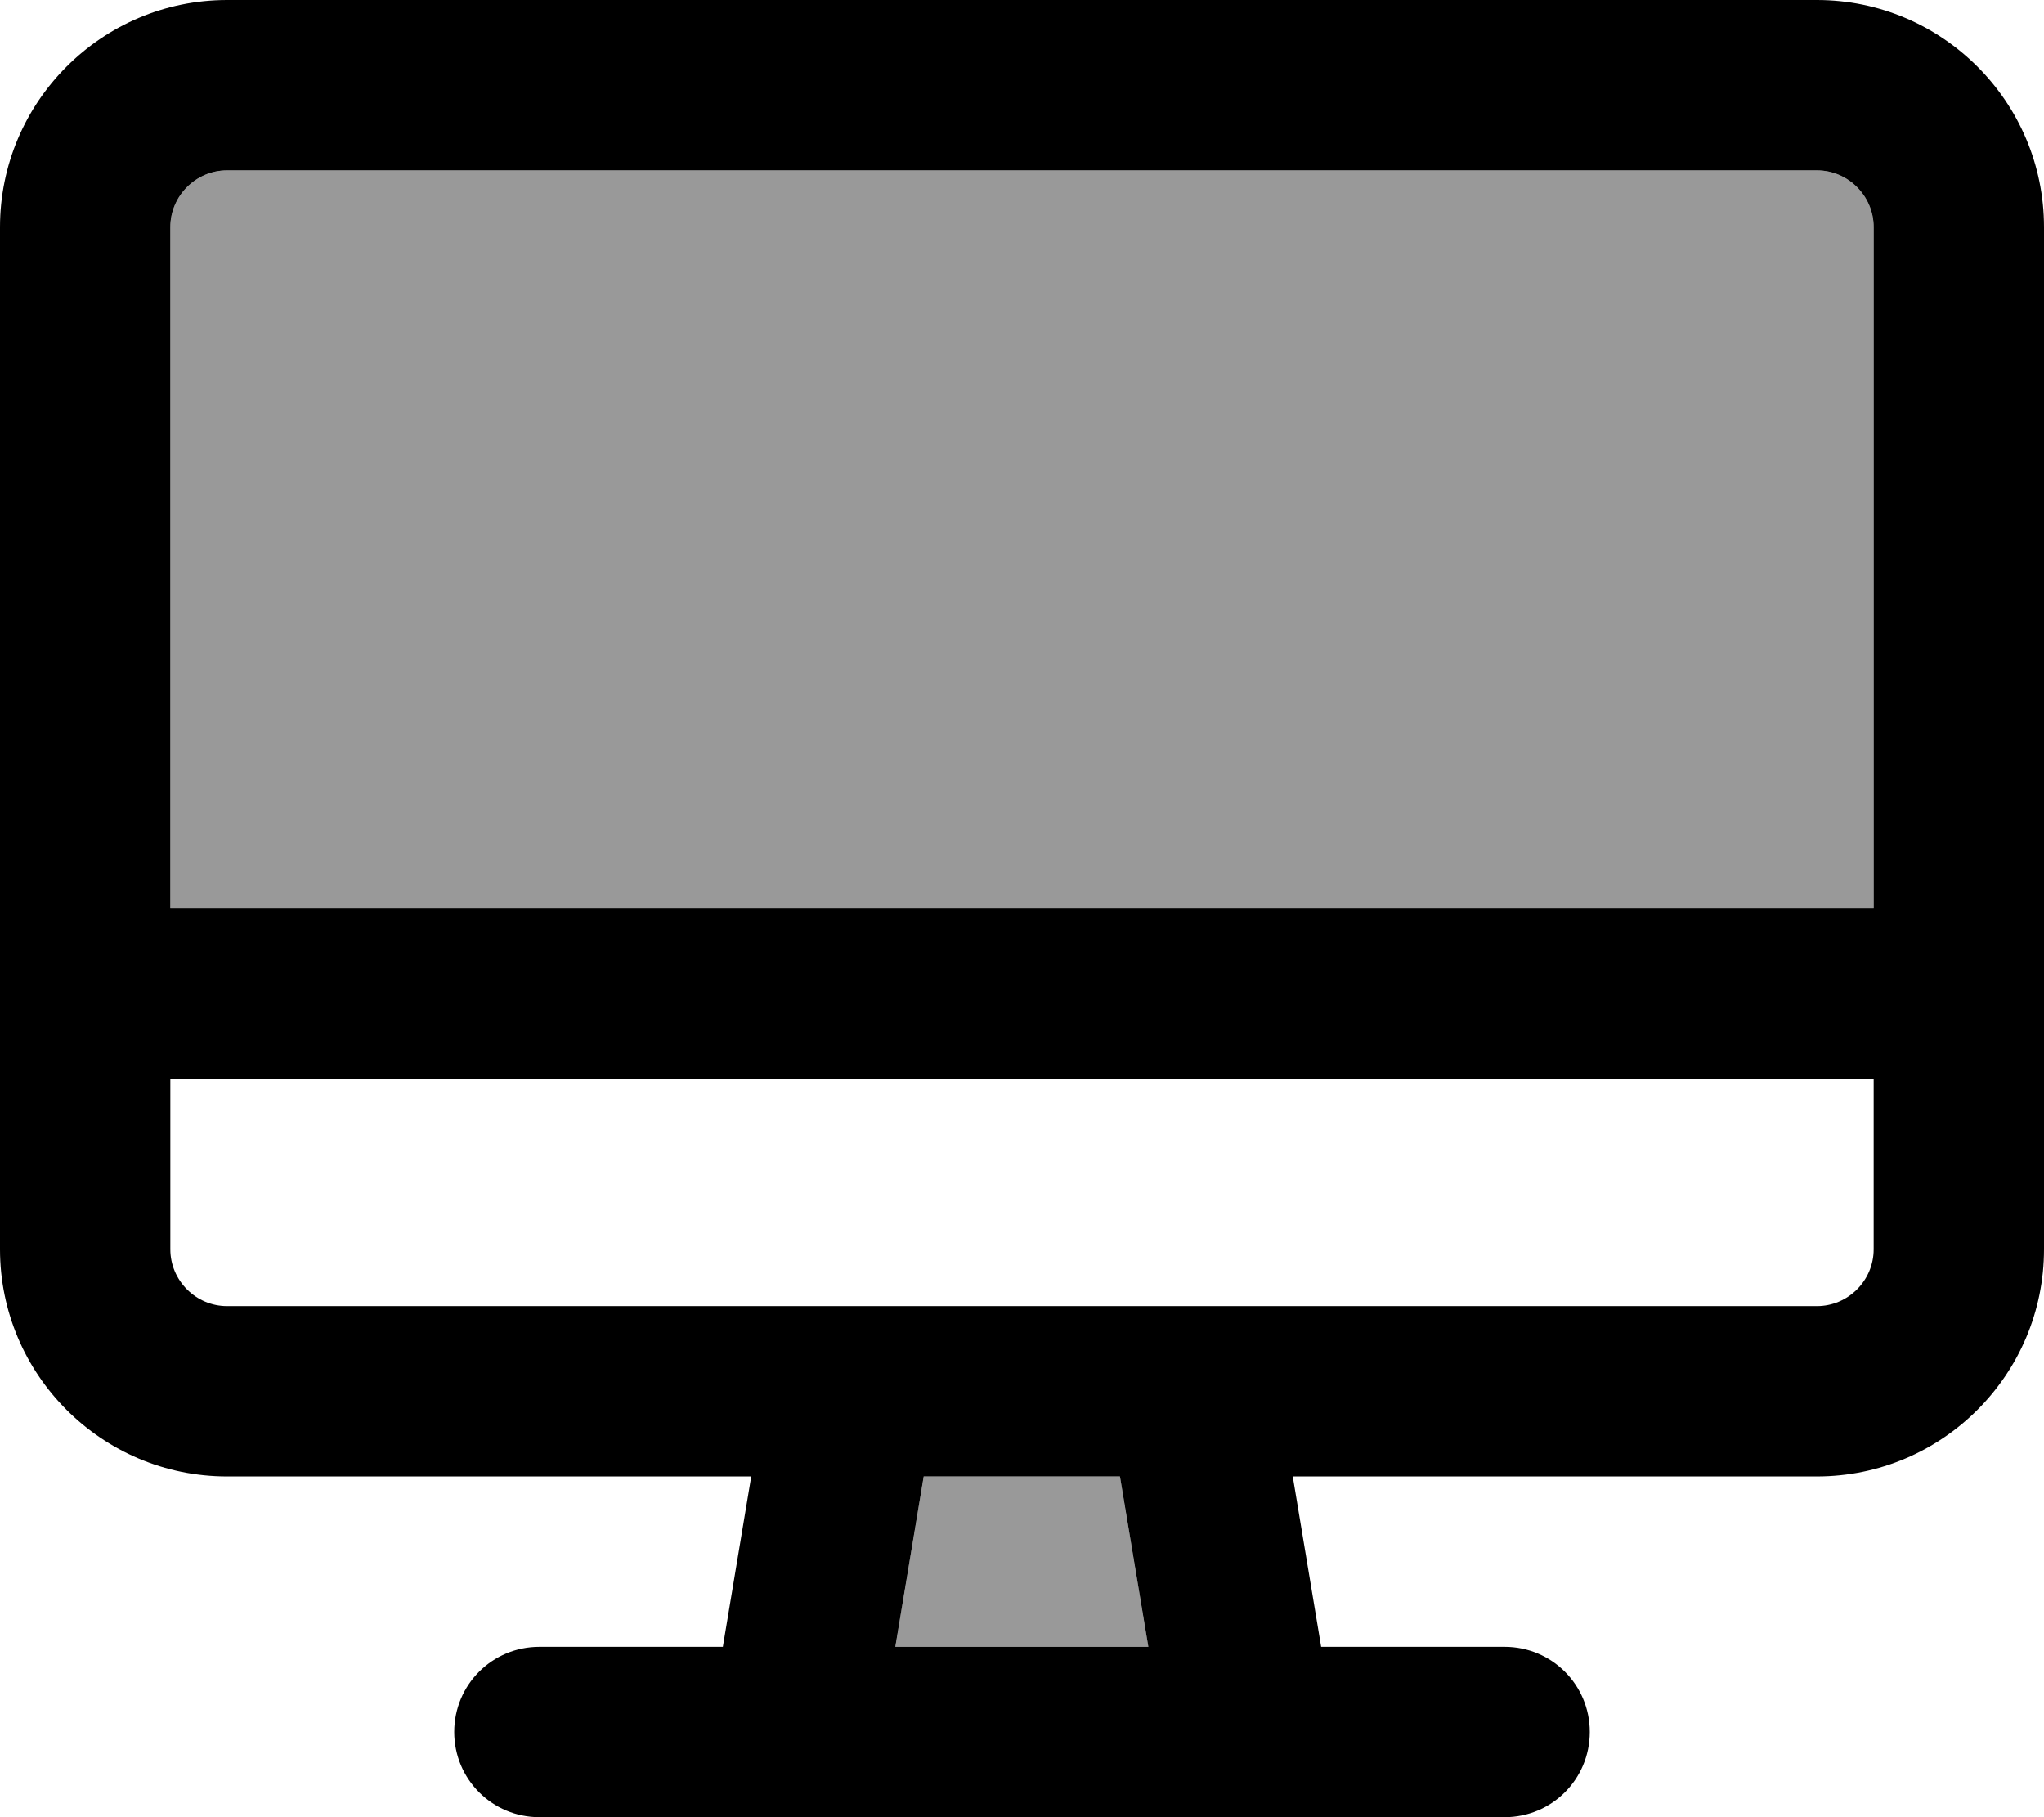 <svg xmlns="http://www.w3.org/2000/svg" viewBox="0 0 576 512"><defs><style>.fa-secondary{opacity:.4}</style></defs><path class="fa-secondary" d="M48 64l0 192 480 0 0-192c0-8.8-7.2-16-16-16L64 48c-8.8 0-16 7.2-16 16zM252.3 464l71.3 0-8-48-55.3 0-8 48z"/><path class="fa-primary" d="M512 48L64 48c-8.8 0-16 7.2-16 16l0 192 480 0 0-192c0-8.8-7.2-16-16-16zm64 208l0 48 0 48c0 35.3-28.7 64-64 64l-147.7 0 8 48 51.7 0c13.3 0 24 10.7 24 24s-10.7 24-24 24l-72 0-128 0-72 0c-13.3 0-24-10.7-24-24s10.7-24 24-24l51.7 0 8-48L64 416c-35.3 0-64-28.7-64-64l0-48 0-48L0 64C0 28.7 28.7 0 64 0L512 0c35.3 0 64 28.7 64 64l0 192zM48 304l0 48c0 8.8 7.2 16 16 16l175.5 0c.3 0 .6 0 .8 0l95.2 0c.3 0 .6 0 .8 0L512 368c8.8 0 16-7.2 16-16l0-48L48 304zM252.3 464l71.3 0-8-48-55.3 0-8 48z"/></svg>